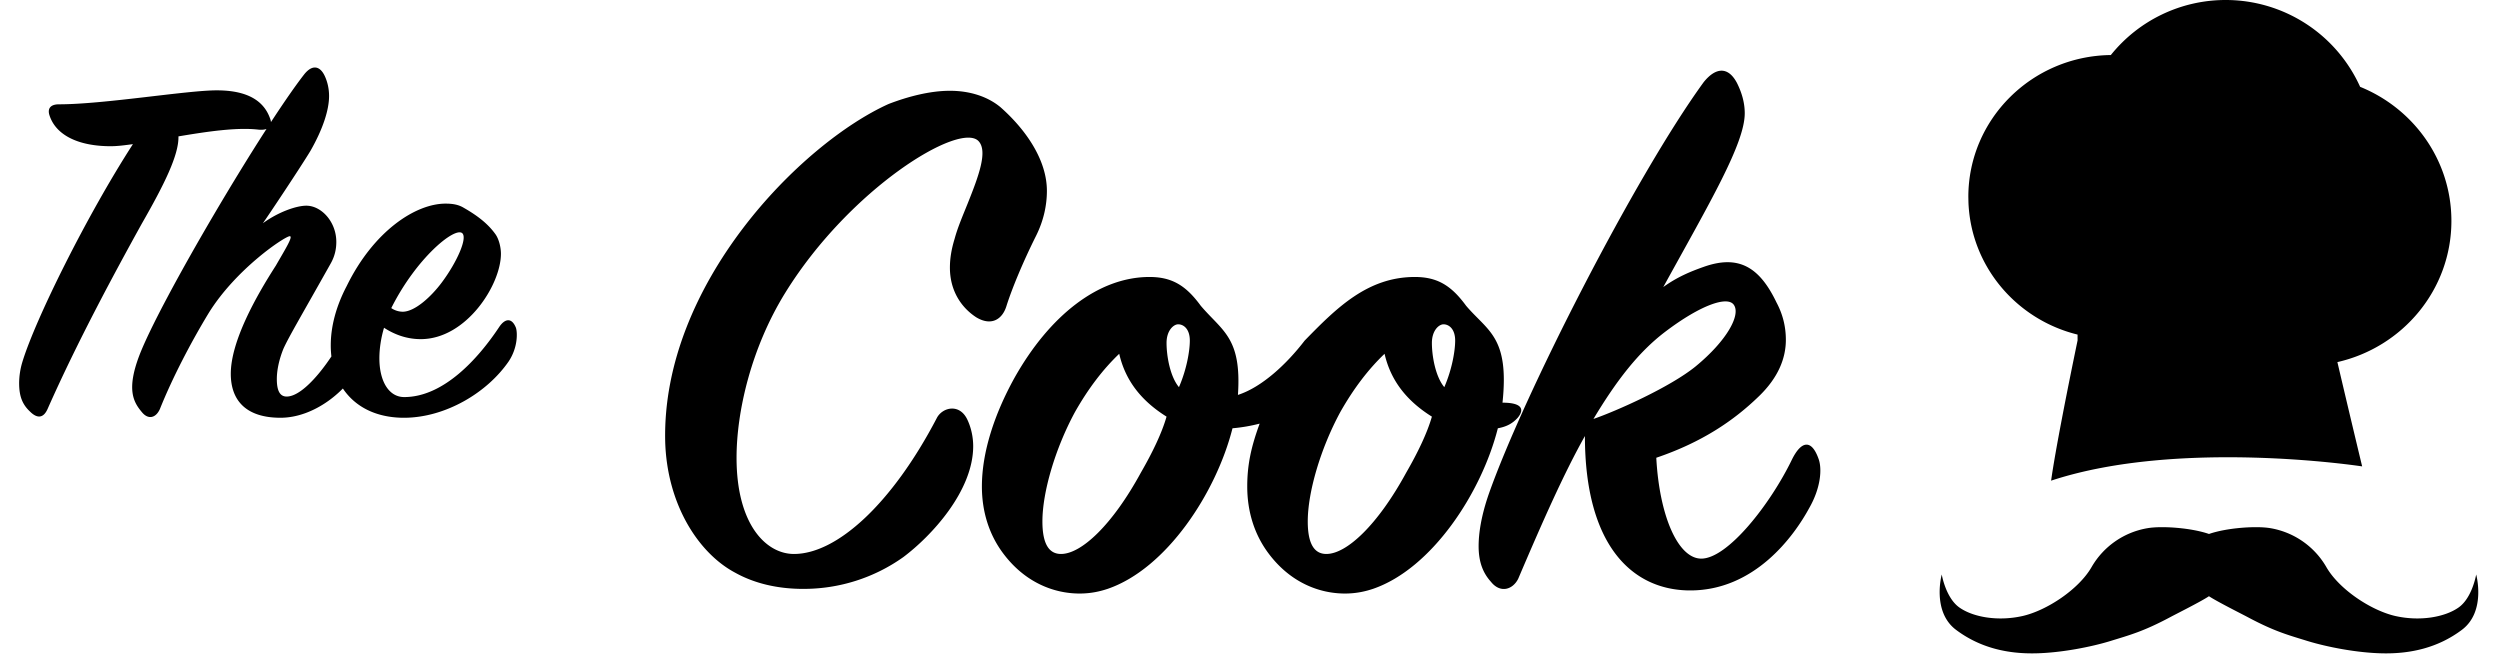 <svg width="116" height="31" xmlns="http://www.w3.org/2000/svg"><g fill="#000" fill-rule="evenodd"><path d="M2.208 18.976c1.392-3.144 3.12-6.336 4.368-8.592 1.032-1.8 1.728-3.192 1.704-4.056 1.296-.216 2.688-.432 3.72-.312.552.048.648-.24.528-.528-.36-1.008-1.368-1.296-2.472-1.296-1.392 0-5.232.648-7.32.648-.336 0-.528.144-.456.456.264.936 1.296 1.488 2.856 1.488.336 0 .672-.048 1.032-.096-2.112 3.264-4.536 8.136-5.136 10.128a3.452 3.452 0 00-.144.96c0 .6.144.984.504 1.32.336.336.624.312.816-.12zm10.805.408c1.536 0 3.096-1.2 3.792-2.592.36-.72.192-1.272.072-1.56-.192-.408-.576-.36-.744 0-.72 1.464-1.992 3.168-2.832 3.168-.336 0-.456-.312-.456-.816 0-.384.096-.888.312-1.416.264-.576.864-1.584 2.184-3.936.192-.336.264-.672.264-1.008 0-.936-.696-1.68-1.392-1.68-.456 0-1.296.288-2.016.816.24-.336 1.728-2.568 2.208-3.36.576-1.008.864-1.896.864-2.544 0-.336-.072-.648-.192-.912-.216-.48-.576-.576-.96-.096-1.944 2.496-6.696 10.536-7.656 13.056-.6 1.584-.264 2.16.12 2.616.288.36.648.288.84-.144.576-1.44 1.44-3.096 2.256-4.44 1.272-2.064 3.552-3.576 3.768-3.576.168 0-.192.576-.648 1.368-.912 1.416-2.088 3.504-2.088 5.016 0 1.248.72 2.04 2.304 2.04zm5.79 0c1.872-.024 3.792-1.152 4.8-2.616.432-.648.408-1.344.336-1.56-.192-.48-.504-.432-.768-.048-.984 1.488-2.592 3.264-4.416 3.264-.72 0-1.152-.744-1.152-1.8 0-.432.072-.936.216-1.416.552.36 1.128.528 1.704.528 2.112 0 3.72-2.52 3.72-3.96 0-.312-.096-.672-.24-.888-.336-.48-.816-.864-1.488-1.248-.24-.144-.504-.192-.84-.192-1.392 0-3.336 1.272-4.584 3.816-.504.96-.744 1.896-.744 2.76 0 1.92 1.224 3.384 3.456 3.36zm-.12-4.92a.97.97 0 01-.528-.168c1.152-2.304 2.928-3.768 3.288-3.48.264.216-.24 1.344-.936 2.28-.48.648-1.248 1.368-1.824 1.368z" fill-rule="nonzero"/><path d="M114.895 26.656s-.18 1.077-.81 1.527c-.633.45-1.786.657-2.926.403-1.14-.255-2.63-1.246-3.22-2.28a3.711 3.711 0 00-2.6-1.8c-.675-.112-2.027-.013-2.842.27-.816-.283-2.169-.382-2.842-.27a3.709 3.709 0 00-2.602 1.8c-.59 1.034-2.08 2.025-3.22 2.28-1.14.254-2.293.048-2.924-.403-.63-.45-.812-1.527-.812-1.527s-.471 1.717.664 2.569c1.136.853 2.416 1.108 3.636 1.091 1.22-.017 2.642-.301 3.523-.572.88-.273 1.521-.436 2.776-1.107.305-.163 1.444-.732 1.8-.973.357.24 1.496.81 1.802.973 1.254.67 1.894.834 2.775 1.107.881.27 2.302.555 3.523.572 1.22.017 2.499-.238 3.635-1.091 1.137-.852.664-2.569.664-2.569M103.273 0a6.841 6.841 0 016.237 4.029c2.486 1.007 4.235 3.413 4.235 6.221 0 3.192-2.26 5.862-5.29 6.551.587 2.509 1.149 4.84 1.149 4.84s-8.485-1.304-14.433.662c.187-1.342.752-4.222 1.282-6.764l-.054.256v-.27c-2.829-.694-4.947-3.159-5.063-6.131l-.005-.258c0-3.609 2.953-6.539 6.612-6.582A6.829 6.829 0 01103.273 0z"/><path d="M37.272 27.324a7.964 7.964 0 004.644-1.476c1.296-.972 3.24-3.06 3.24-5.148 0-.36-.072-.792-.252-1.188-.36-.828-1.188-.612-1.44-.108-2.088 3.996-4.644 6.3-6.624 6.3-1.296 0-2.664-1.368-2.664-4.464 0-2.16.684-5.112 2.268-7.668 2.988-4.824 8.1-7.956 8.964-7.02.432.468 0 1.62-.504 2.88-.216.54-.468 1.116-.612 1.656-.144.468-.216.9-.216 1.332 0 1.044.504 1.836 1.224 2.304.72.432 1.224.072 1.404-.54.252-.792.756-2.016 1.368-3.24.36-.72.504-1.44.504-2.088 0-1.404-.936-2.808-2.16-3.888-.612-.504-1.44-.756-2.34-.756-.9 0-1.908.252-2.844.612-4.068 1.836-10.512 8.352-10.368 15.624.072 2.952 1.548 5.22 3.24 6.12.9.504 1.98.756 3.168.756zm25.136.216c.54 0 .972-.108 1.296-.216 2.736-.936 5.04-4.464 5.796-7.452.396-.072.684-.216.936-.504.288-.36.216-.684-.72-.684.324-3.06-.684-3.312-1.692-4.5-.684-.936-1.332-1.332-2.376-1.332-2.196 0-3.636 1.44-5.112 2.952-.828 1.08-1.98 2.16-3.096 2.52.18-2.664-.72-2.952-1.728-4.14-.684-.936-1.332-1.332-2.376-1.332-2.376 0-4.644 1.8-6.264 4.68-.936 1.692-1.512 3.456-1.512 5.04 0 1.152.324 2.232 1.008 3.132 1.008 1.332 2.34 1.836 3.528 1.836.54 0 .972-.108 1.296-.216 2.736-.936 5.04-4.464 5.796-7.452a7.69 7.69 0 001.26-.216c-.396 1.08-.576 1.908-.576 2.916 0 1.152.324 2.232 1.008 3.132 1.008 1.332 2.34 1.836 3.528 1.836zm4.608-9.576c-.396-.468-.576-1.404-.576-2.052 0-.576.324-.864.54-.864.252 0 .54.216.54.756 0 .468-.144 1.332-.504 2.16zm-12.312 0c-.396-.468-.576-1.404-.576-2.052 0-.576.324-.864.54-.864.252 0 .54.216.54.756 0 .468-.144 1.332-.504 2.16zm6.84 7.74c-.54 0-.864-.432-.864-1.512 0-1.332.576-3.348 1.512-5.076.612-1.08 1.296-1.98 2.052-2.7.288 1.26 1.044 2.196 2.196 2.916-.216.756-.648 1.656-1.188 2.592-1.332 2.448-2.772 3.78-3.708 3.78zm-12.312 0c-.54 0-.864-.432-.864-1.512 0-1.332.576-3.348 1.512-5.076.612-1.08 1.296-1.98 2.052-2.7.288 1.26 1.044 2.196 2.196 2.916-.216.756-.648 1.656-1.188 2.592-1.332 2.448-2.772 3.78-3.708 3.78zm29.132 1.692c3.06.036 4.896-2.556 5.58-3.816.54-.936.612-1.836.432-2.304-.324-.9-.792-.828-1.224.036-1.008 2.088-2.988 4.608-4.212 4.608-1.08 0-1.944-1.98-2.088-4.68 2.124-.72 3.6-1.728 4.752-2.844.9-.864 1.26-1.764 1.26-2.628 0-.612-.144-1.188-.432-1.728-.792-1.656-1.764-2.232-3.384-1.656-.612.216-1.224.468-1.872.936 2.16-3.924 3.78-6.66 3.78-8.064 0-.504-.144-.972-.36-1.404-.396-.756-.972-.756-1.548-.036-3.168 4.356-8.352 14.508-9.972 19.116-.36 1.044-.468 1.836-.468 2.412 0 .756.216 1.26.576 1.656.432.54 1.008.36 1.26-.144 1.152-2.7 2.124-4.896 3.096-6.624 0 5.04 2.16 7.128 4.824 7.164zm-4.428-7.956c1.08-1.8 2.088-3.096 3.312-4.032 1.656-1.26 2.916-1.692 3.204-1.26.324.468-.324 1.656-1.764 2.844-1.188.972-3.708 2.088-4.752 2.448z" fill-rule="nonzero"/></g></svg>